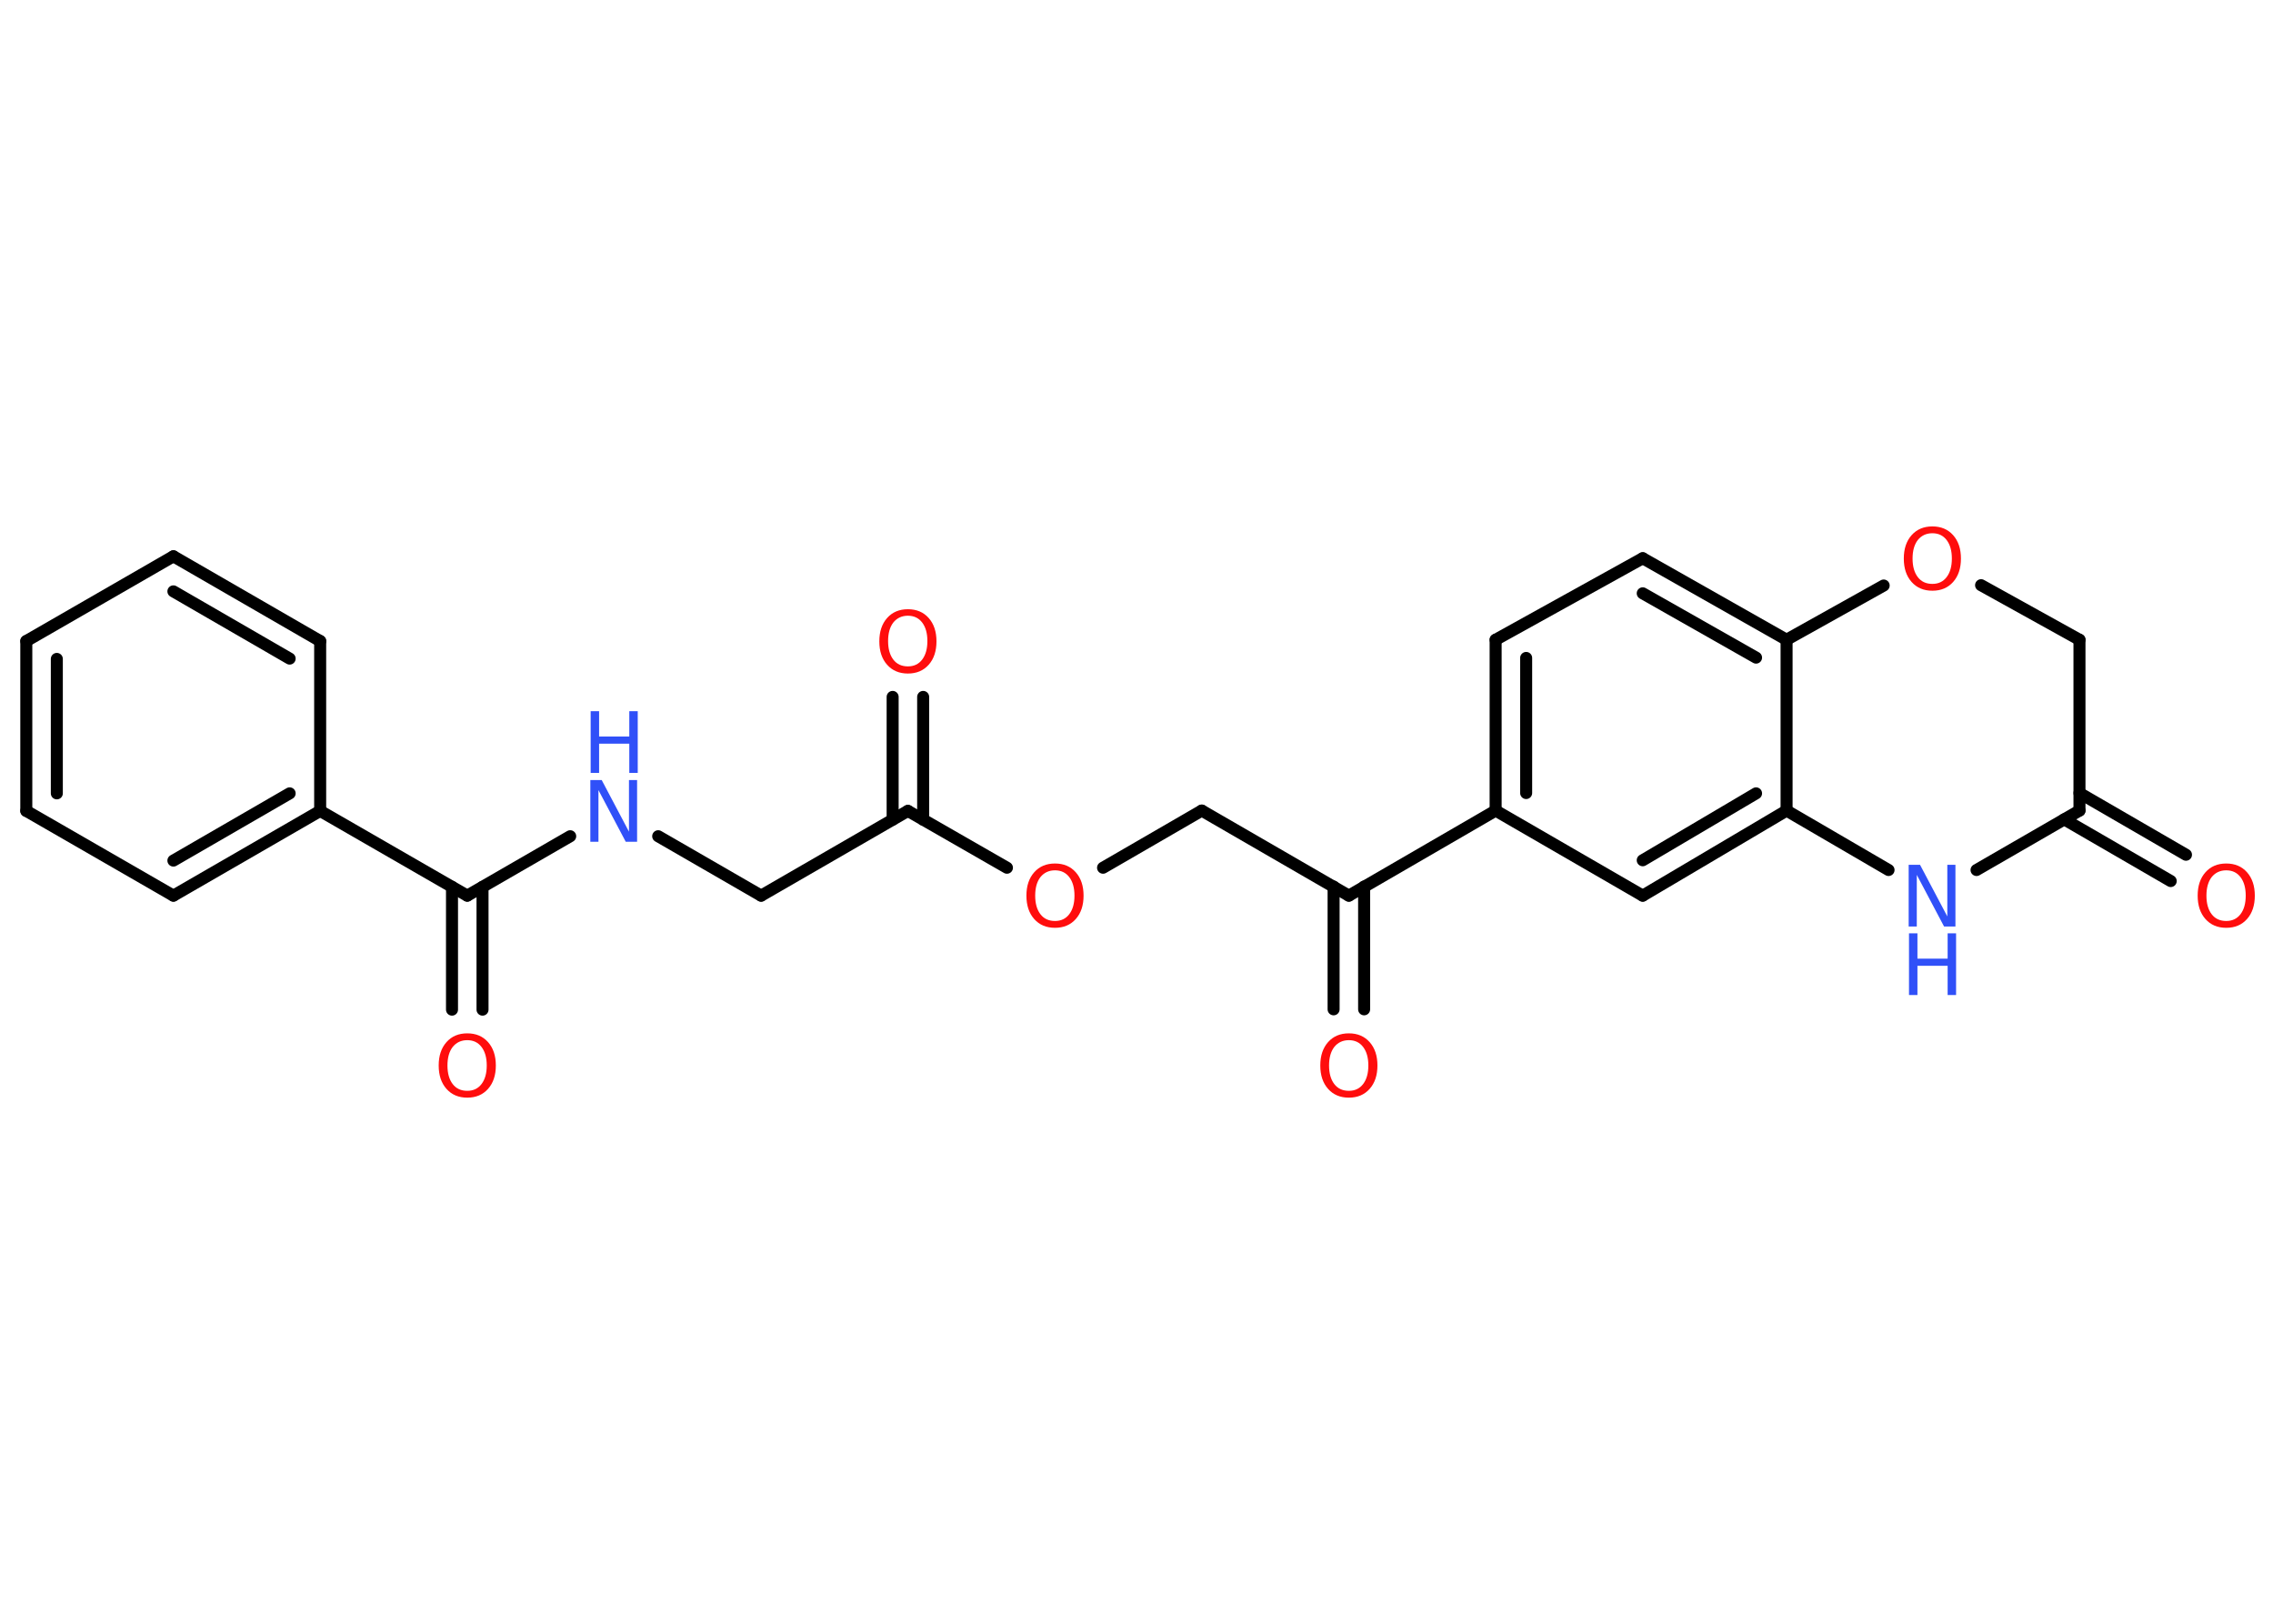 <?xml version='1.0' encoding='UTF-8'?>
<!DOCTYPE svg PUBLIC "-//W3C//DTD SVG 1.1//EN" "http://www.w3.org/Graphics/SVG/1.1/DTD/svg11.dtd">
<svg version='1.2' xmlns='http://www.w3.org/2000/svg' xmlns:xlink='http://www.w3.org/1999/xlink' width='70.0mm' height='50.0mm' viewBox='0 0 70.0 50.0'>
  <desc>Generated by the Chemistry Development Kit (http://github.com/cdk)</desc>
  <g stroke-linecap='round' stroke-linejoin='round' stroke='#000000' stroke-width='.37' fill='#FF0D0D'>
    <rect x='.0' y='.0' width='70.0' height='50.0' fill='#FFFFFF' stroke='none'/>
    <g id='mol1' class='mol'>
      <g id='mol1bnd1' class='bond'>
        <line x1='66.85' y1='27.13' x2='63.57' y2='25.23'/>
        <line x1='67.32' y1='26.32' x2='64.04' y2='24.42'/>
      </g>
      <line id='mol1bnd2' class='bond' x1='64.04' y1='24.96' x2='64.04' y2='19.7'/>
      <line id='mol1bnd3' class='bond' x1='64.04' y1='19.7' x2='61.01' y2='18.02'/>
      <line id='mol1bnd4' class='bond' x1='58.01' y1='18.03' x2='55.02' y2='19.7'/>
      <g id='mol1bnd5' class='bond'>
        <line x1='55.02' y1='19.7' x2='50.59' y2='17.19'/>
        <line x1='54.08' y1='20.25' x2='50.59' y2='18.27'/>
      </g>
      <line id='mol1bnd6' class='bond' x1='50.59' y1='17.19' x2='46.06' y2='19.7'/>
      <g id='mol1bnd7' class='bond'>
        <line x1='46.06' y1='19.7' x2='46.06' y2='24.96'/>
        <line x1='47.0' y1='20.26' x2='47.0' y2='24.42'/>
      </g>
      <line id='mol1bnd8' class='bond' x1='46.06' y1='24.96' x2='41.54' y2='27.58'/>
      <g id='mol1bnd9' class='bond'>
        <line x1='42.01' y1='27.3' x2='42.01' y2='31.08'/>
        <line x1='41.07' y1='27.3' x2='41.07' y2='31.08'/>
      </g>
      <line id='mol1bnd10' class='bond' x1='41.54' y1='27.58' x2='37.01' y2='24.96'/>
      <line id='mol1bnd11' class='bond' x1='37.01' y1='24.96' x2='33.97' y2='26.72'/>
      <line id='mol1bnd12' class='bond' x1='31.01' y1='26.72' x2='27.96' y2='24.97'/>
      <g id='mol1bnd13' class='bond'>
        <line x1='27.49' y1='25.24' x2='27.49' y2='21.46'/>
        <line x1='28.43' y1='25.24' x2='28.43' y2='21.46'/>
      </g>
      <line id='mol1bnd14' class='bond' x1='27.96' y1='24.97' x2='23.44' y2='27.58'/>
      <line id='mol1bnd15' class='bond' x1='23.44' y1='27.58' x2='20.27' y2='25.75'/>
      <line id='mol1bnd16' class='bond' x1='17.56' y1='25.75' x2='14.39' y2='27.58'/>
      <g id='mol1bnd17' class='bond'>
        <line x1='14.86' y1='27.31' x2='14.86' y2='31.09'/>
        <line x1='13.92' y1='27.31' x2='13.92' y2='31.09'/>
      </g>
      <line id='mol1bnd18' class='bond' x1='14.39' y1='27.58' x2='9.86' y2='24.97'/>
      <g id='mol1bnd19' class='bond'>
        <line x1='5.34' y1='27.58' x2='9.86' y2='24.97'/>
        <line x1='5.34' y1='26.5' x2='8.92' y2='24.43'/>
      </g>
      <line id='mol1bnd20' class='bond' x1='5.34' y1='27.58' x2='.81' y2='24.97'/>
      <g id='mol1bnd21' class='bond'>
        <line x1='.81' y1='19.74' x2='.81' y2='24.97'/>
        <line x1='1.75' y1='20.29' x2='1.75' y2='24.43'/>
      </g>
      <line id='mol1bnd22' class='bond' x1='.81' y1='19.74' x2='5.34' y2='17.13'/>
      <g id='mol1bnd23' class='bond'>
        <line x1='9.86' y1='19.74' x2='5.34' y2='17.13'/>
        <line x1='8.92' y1='20.28' x2='5.34' y2='18.21'/>
      </g>
      <line id='mol1bnd24' class='bond' x1='9.86' y1='24.97' x2='9.86' y2='19.74'/>
      <line id='mol1bnd25' class='bond' x1='46.06' y1='24.96' x2='50.59' y2='27.58'/>
      <g id='mol1bnd26' class='bond'>
        <line x1='50.59' y1='27.58' x2='55.02' y2='24.96'/>
        <line x1='50.59' y1='26.49' x2='54.08' y2='24.43'/>
      </g>
      <line id='mol1bnd27' class='bond' x1='55.02' y1='19.7' x2='55.02' y2='24.96'/>
      <line id='mol1bnd28' class='bond' x1='55.02' y1='24.96' x2='58.16' y2='26.79'/>
      <line id='mol1bnd29' class='bond' x1='64.04' y1='24.96' x2='60.87' y2='26.79'/>
      <path id='mol1atm1' class='atom' d='M68.56 26.8q-.28 .0 -.45 .21q-.16 .21 -.16 .57q.0 .36 .16 .57q.16 .21 .45 .21q.28 .0 .44 -.21q.16 -.21 .16 -.57q.0 -.36 -.16 -.57q-.16 -.21 -.44 -.21zM68.56 26.59q.4 .0 .64 .27q.24 .27 .24 .72q.0 .45 -.24 .72q-.24 .27 -.64 .27q-.4 .0 -.64 -.27q-.24 -.27 -.24 -.72q.0 -.45 .24 -.72q.24 -.27 .64 -.27z' stroke='none'/>
      <path id='mol1atm4' class='atom' d='M59.51 16.42q-.28 .0 -.45 .21q-.16 .21 -.16 .57q.0 .36 .16 .57q.16 .21 .45 .21q.28 .0 .44 -.21q.16 -.21 .16 -.57q.0 -.36 -.16 -.57q-.16 -.21 -.44 -.21zM59.51 16.21q.4 .0 .64 .27q.24 .27 .24 .72q.0 .45 -.24 .72q-.24 .27 -.64 .27q-.4 .0 -.64 -.27q-.24 -.27 -.24 -.72q.0 -.45 .24 -.72q.24 -.27 .64 -.27z' stroke='none'/>
      <path id='mol1atm10' class='atom' d='M41.54 32.03q-.28 .0 -.45 .21q-.16 .21 -.16 .57q.0 .36 .16 .57q.16 .21 .45 .21q.28 .0 .44 -.21q.16 -.21 .16 -.57q.0 -.36 -.16 -.57q-.16 -.21 -.44 -.21zM41.54 31.82q.4 .0 .64 .27q.24 .27 .24 .72q.0 .45 -.24 .72q-.24 .27 -.64 .27q-.4 .0 -.64 -.27q-.24 -.27 -.24 -.72q.0 -.45 .24 -.72q.24 -.27 .64 -.27z' stroke='none'/>
      <path id='mol1atm12' class='atom' d='M32.49 26.8q-.28 .0 -.45 .21q-.16 .21 -.16 .57q.0 .36 .16 .57q.16 .21 .45 .21q.28 .0 .44 -.21q.16 -.21 .16 -.57q.0 -.36 -.16 -.57q-.16 -.21 -.44 -.21zM32.49 26.59q.4 .0 .64 .27q.24 .27 .24 .72q.0 .45 -.24 .72q-.24 .27 -.64 .27q-.4 .0 -.64 -.27q-.24 -.27 -.24 -.72q.0 -.45 .24 -.72q.24 -.27 .64 -.27z' stroke='none'/>
      <path id='mol1atm14' class='atom' d='M27.96 18.96q-.28 .0 -.45 .21q-.16 .21 -.16 .57q.0 .36 .16 .57q.16 .21 .45 .21q.28 .0 .44 -.21q.16 -.21 .16 -.57q.0 -.36 -.16 -.57q-.16 -.21 -.44 -.21zM27.96 18.76q.4 .0 .64 .27q.24 .27 .24 .72q.0 .45 -.24 .72q-.24 .27 -.64 .27q-.4 .0 -.64 -.27q-.24 -.27 -.24 -.72q.0 -.45 .24 -.72q.24 -.27 .64 -.27z' stroke='none'/>
      <g id='mol1atm16' class='atom'>
        <path d='M18.19 24.02h.34l.84 1.59v-1.59h.25v1.9h-.35l-.84 -1.59v1.59h-.25v-1.9z' stroke='none' fill='#3050F8'/>
        <path d='M18.19 21.9h.26v.78h.93v-.78h.26v1.9h-.26v-.9h-.93v.9h-.26v-1.9z' stroke='none' fill='#3050F8'/>
      </g>
      <path id='mol1atm18' class='atom' d='M14.39 32.03q-.28 .0 -.45 .21q-.16 .21 -.16 .57q.0 .36 .16 .57q.16 .21 .45 .21q.28 .0 .44 -.21q.16 -.21 .16 -.57q.0 -.36 -.16 -.57q-.16 -.21 -.44 -.21zM14.39 31.82q.4 .0 .64 .27q.24 .27 .24 .72q.0 .45 -.24 .72q-.24 .27 -.64 .27q-.4 .0 -.64 -.27q-.24 -.27 -.24 -.72q.0 -.45 .24 -.72q.24 -.27 .64 -.27z' stroke='none'/>
      <g id='mol1atm27' class='atom'>
        <path d='M58.79 26.63h.34l.84 1.59v-1.59h.25v1.9h-.35l-.84 -1.59v1.59h-.25v-1.9z' stroke='none' fill='#3050F8'/>
        <path d='M58.79 28.74h.26v.78h.93v-.78h.26v1.9h-.26v-.9h-.93v.9h-.26v-1.9z' stroke='none' fill='#3050F8'/>
      </g>
    </g>
  </g>
</svg>
